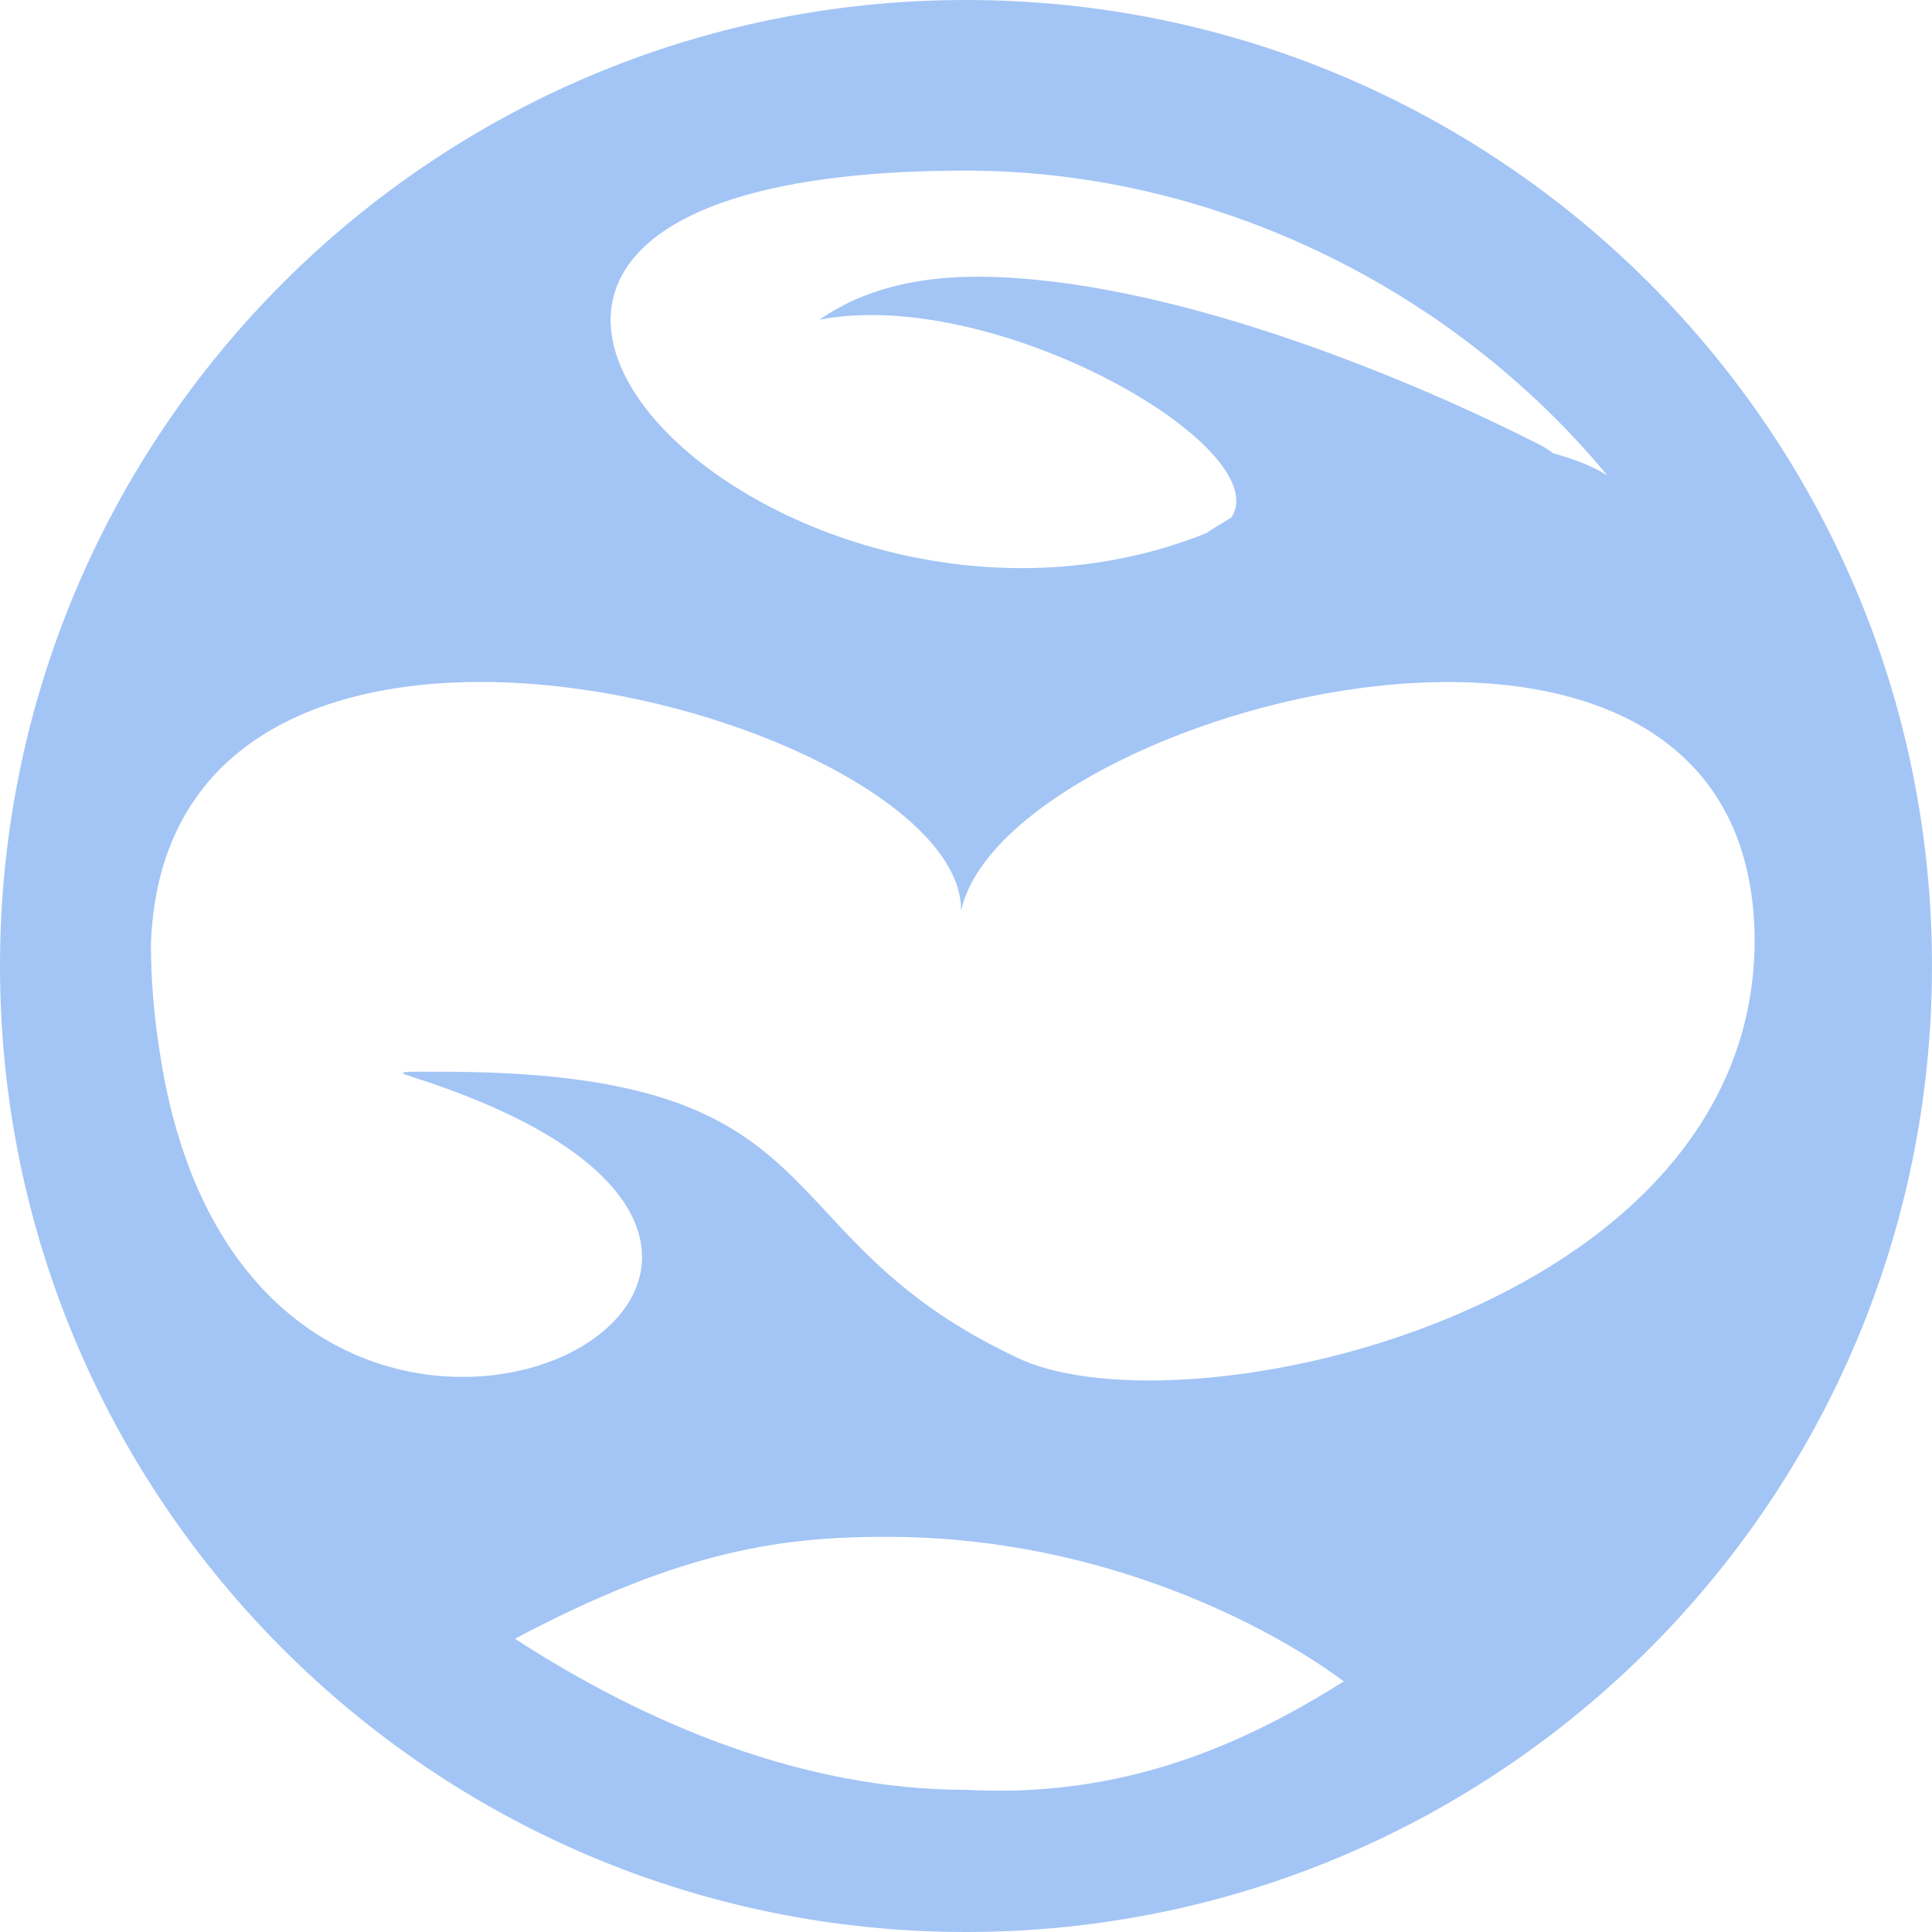 <?xml version="1.0" encoding="UTF-8" standalone="no"?>
<!-- Created with Inkscape (http://www.inkscape.org/) -->

<svg
   width="512"
   height="512"
   viewBox="0 0 135.467 135.467"
   version="1.1"
   id="svg1"
   sodipodi:docname="KWD_KIT_MagicEtheral.svg"
   inkscape:version="1.3.2 (091e20e, 2023-11-25, custom)"
   xmlns:inkscape="http://www.inkscape.org/namespaces/inkscape"
   xmlns:sodipodi="http://sodipodi.sourceforge.net/DTD/sodipodi-0.dtd"
   xmlns="http://www.w3.org/2000/svg"
   xmlns:svg="http://www.w3.org/2000/svg">
  <sodipodi:namedview
     id="namedview1"
     pagecolor="#ffffff"
     bordercolor="#000000"
     borderopacity="0.25"
     inkscape:showpageshadow="2"
     inkscape:pageopacity="0.0"
     inkscape:pagecheckerboard="0"
     inkscape:deskcolor="#d1d1d1"
     inkscape:document-units="px"
     inkscape:zoom="1.4984147"
     inkscape:cx="253.60136"
     inkscape:cy="253.93504"
     inkscape:window-width="1920"
     inkscape:window-height="1017"
     inkscape:window-x="1042"
     inkscape:window-y="276"
     inkscape:window-maximized="1"
     inkscape:current-layer="svg1"
     showgrid="true">
    <inkscape:grid
       id="grid4"
       units="px"
       originx="0"
       originy="0"
       spacingx="0.265"
       spacingy="0.265"
       empcolor="#0099e5"
       empopacity="0.302"
       color="#0099e5"
       opacity="0.149"
       empspacing="5"
       dotted="false"
       gridanglex="30"
       gridanglez="30"
       visible="true" />
  </sodipodi:namedview>
  <defs
     id="defs1" />
  <path
     id="path1"
     style="fill:#a3c5f5;fill-opacity:1;fill-rule:evenodd;stroke-width:27.093"
     d="M 67.733,0 C 30.325,0 0,30.325 -2.0358117e-6,67.733 0,105.141 30.325,135.467 67.733,135.467 c 37.408,0 67.733,-30.325 67.733,-67.733 C 135.467,30.325 105.141,4.1457492e-6 67.733,0 Z m -0.002,11.963 c 17.533,-7.3e-5 34.212,8.383 44.955,21.356 -1.162,-0.702 -2.451,-1.174 -3.793,-1.537 -0.46,-0.388 -1.033,-0.649 -1.781,-1.023 -9.256,-4.628 -25.5,-11.242 -38.335,-11.356 -4.278,-0.038 -8.178,0.822 -11.314,3.013 12.346,-2.394 32.069,8.964 28.878,13.872 -0.586,0.361 -1.202,0.708 -1.736,1.09 C 53.967,49.651 17.371,11.963 67.731,11.963 Z M 67.393,63.858 C 70.426,49.764 123.156,35.228 123.031,66.146 122.776,92.087 83.036,100.661 71.437,95.25 52.817,86.562 59.666,74.982 30.322,75.149 29.269,75.155 27.517,75.075 28.575,75.406 71.469,88.847 17.628,116.181 11.206,73.81 10.804,71.306 10.583,68.749 10.583,66.146 11.769,34.786 67.494,50.326 67.393,63.858 Z m -4.646,43.906 c 14.709,0.124 26.376,6.325 31.48,10.13 -7.164,4.507 -15.539,8.197 -26.496,7.604 -11.363,2e-5 -22.364,-4.585 -31.628,-10.594 11.886,-6.3 18.944,-7.205 26.644,-7.141 z"
     sodipodi:nodetypes="ssssssccssccccsccssssccscccs" />
</svg>
